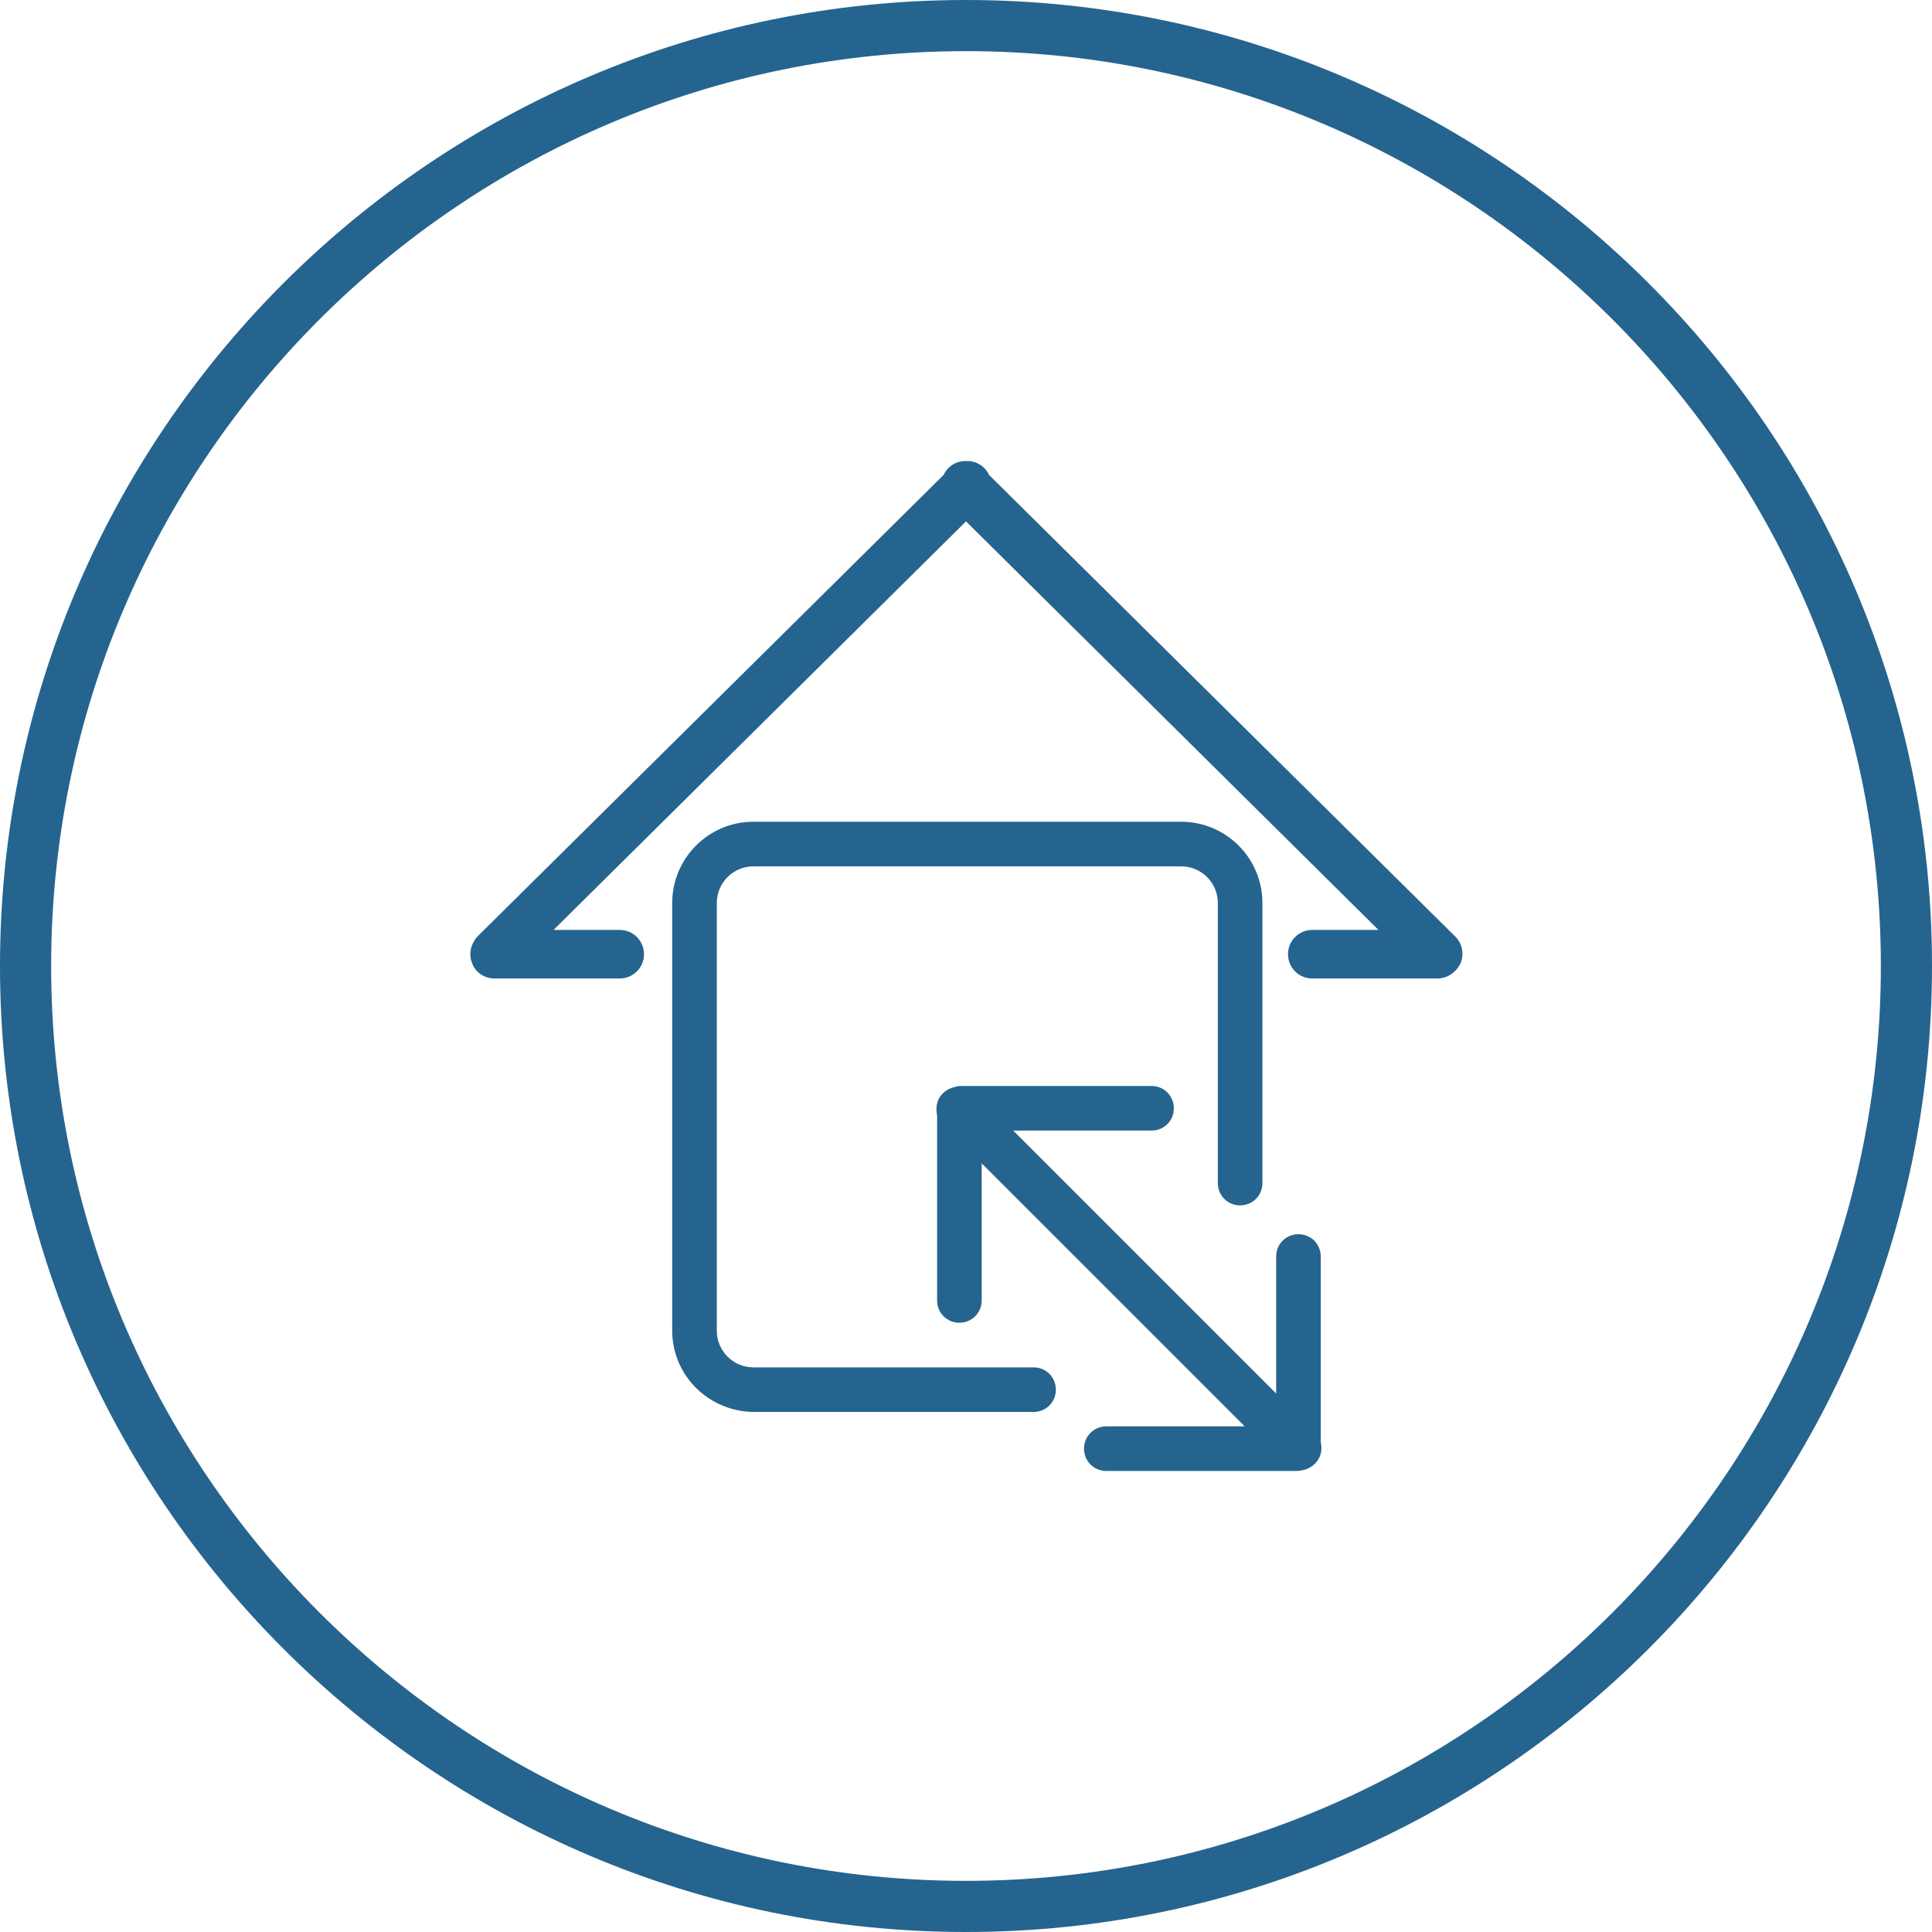 <svg width="150" height="150" viewBox="0 0 150 150" fill="none" xmlns="http://www.w3.org/2000/svg">
<g clip-path="url(#clip0_0_15681)">
<path d="M75 150C33.656 150 0 116.344 0 75C0 33.656 33.656 0 75 0C116.344 0 150 33.656 150 75C150 116.344 116.344 150 75 150ZM75 3.971C35.845 3.971 3.971 35.845 3.971 75C3.971 114.155 35.845 146.029 75 146.029C114.155 146.029 146.029 114.155 146.029 75C146.029 35.845 114.155 3.971 75 3.971Z" fill="#25648E"/>
<path d="M52.19 103.311V70.113C52.19 66.651 54.99 63.799 58.503 63.799H91.701C95.163 63.799 98.014 66.6 98.014 70.113V91.854C98.014 92.822 97.251 93.585 96.283 93.585C95.316 93.585 94.552 92.822 94.552 91.854V70.113C94.552 68.535 93.279 67.262 91.701 67.262H58.503C56.925 67.262 55.652 68.535 55.652 70.113V103.311C55.652 104.889 56.925 106.162 58.503 106.162H80.244C81.212 106.162 81.976 106.926 81.976 107.893C81.976 108.86 81.212 109.624 80.244 109.624H58.503C54.99 109.573 52.19 106.773 52.19 103.311Z" fill="#25648E"/>
<path d="M73.265 84.876C72.909 85.232 72.756 85.64 72.756 86.098V100.966C72.756 101.933 73.52 102.697 74.487 102.697C75.454 102.697 76.218 101.933 76.218 100.966V90.222L99.64 113.644C100.302 114.306 101.422 114.306 102.084 113.644C102.44 113.287 102.593 112.88 102.593 112.422C102.593 111.964 102.44 111.556 102.084 111.2L78.662 87.778H89.406C90.373 87.778 91.137 87.014 91.137 86.047C91.137 85.08 90.373 84.316 89.406 84.316H74.487C74.08 84.367 73.621 84.57 73.265 84.876Z" fill="#25648E"/>
<path d="M102.034 113.645C102.39 113.288 102.543 112.881 102.543 112.423V97.555C102.543 96.588 101.779 95.824 100.812 95.824C99.844 95.824 99.081 96.588 99.081 97.555V108.298L75.659 84.877C74.997 84.215 73.877 84.215 73.215 84.877C72.859 85.233 72.706 85.641 72.706 86.099C72.706 86.557 72.859 86.964 73.215 87.321L96.637 110.742H85.893C84.926 110.742 84.162 111.506 84.162 112.474C84.162 113.441 84.926 114.205 85.893 114.205H100.761C101.27 114.154 101.728 114.001 102.034 113.645Z" fill="#25648E"/>
<path d="M111.609 75.969H101.884C100.815 75.969 100 75.103 100 74.085C100 73.015 100.866 72.201 101.884 72.201H107.027L75 40.48L42.974 72.201H48.116C49.186 72.201 50 73.066 50 74.085C50 75.154 49.135 75.969 48.116 75.969H38.391C37.628 75.969 36.915 75.51 36.66 74.797C36.355 74.085 36.558 73.27 37.068 72.71L73.269 36.865C73.575 36.203 74.237 35.795 74.949 35.795H75.102C75.815 35.795 76.477 36.203 76.782 36.865L112.984 72.71C113.544 73.27 113.697 74.085 113.391 74.797C113.086 75.459 112.373 75.969 111.609 75.969Z" fill="#25648E"/>
</g>
<defs>
<clipPath id="clip0_0_15681">
<rect width="150" height="150" fill="white"/>
</clipPath>
</defs>
</svg>

